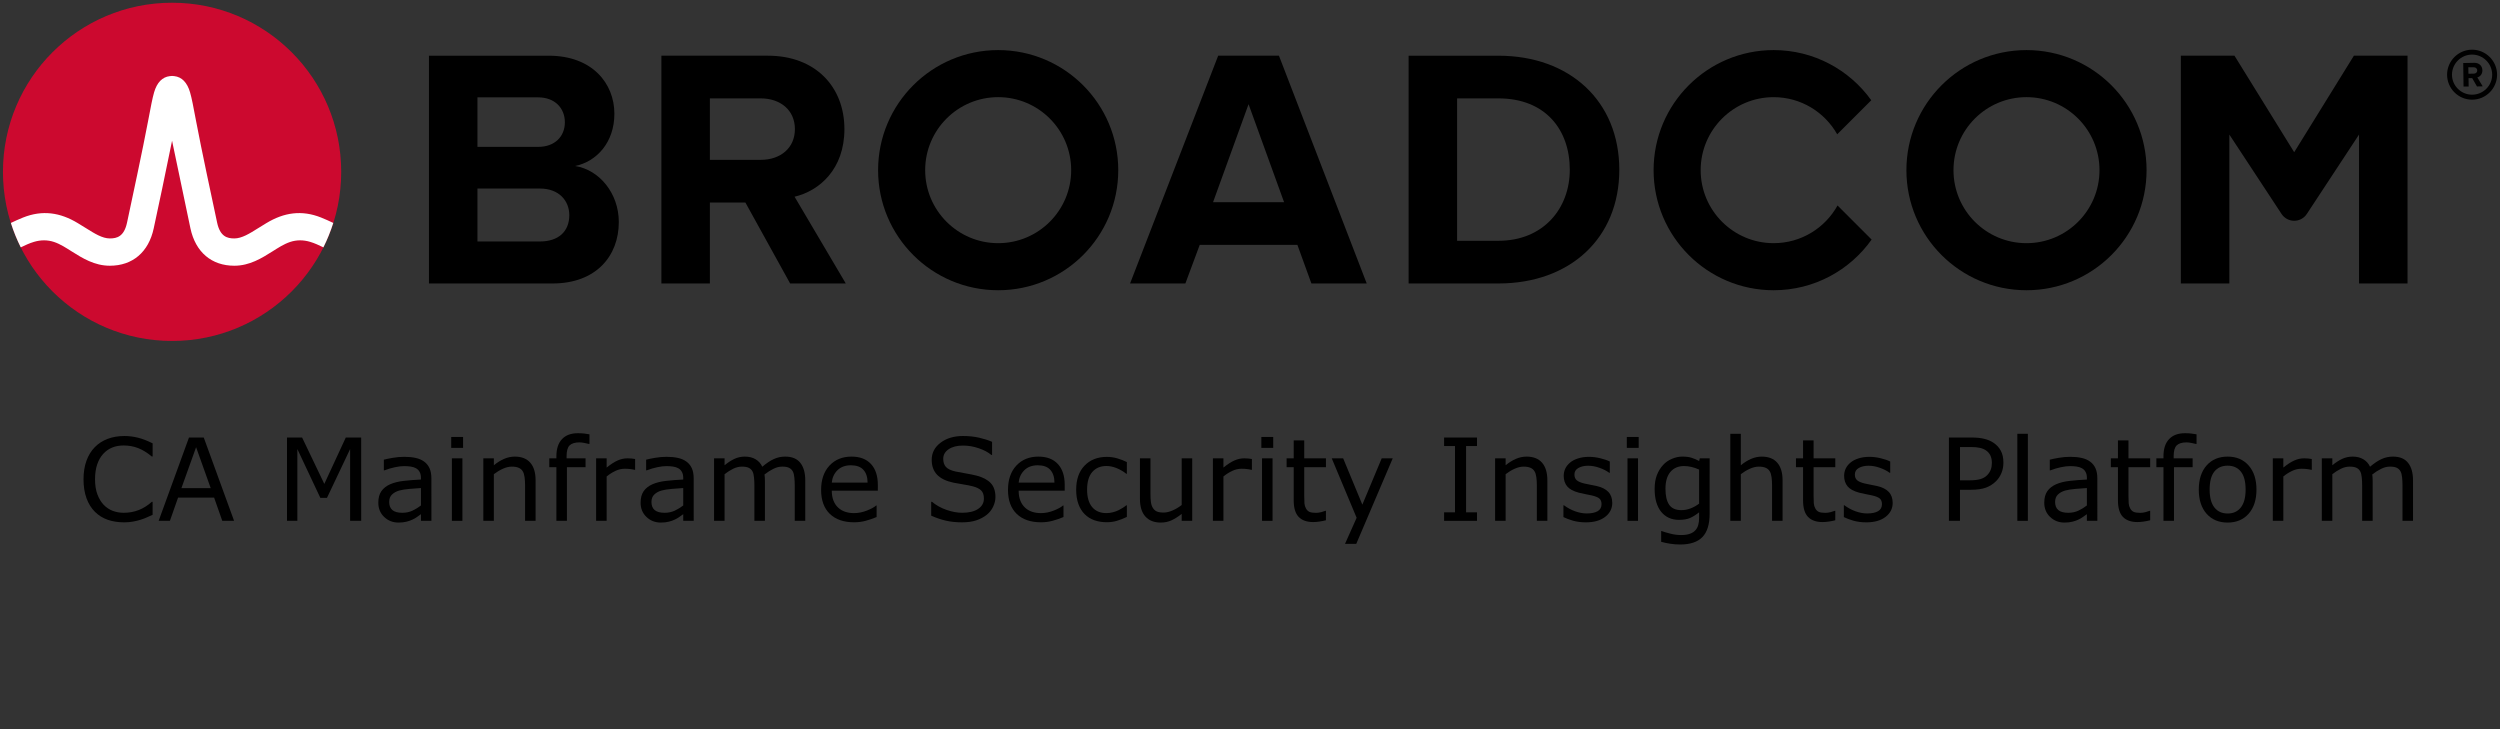 <?xml version="1.0" encoding="UTF-8" standalone="no"?>
<svg
   xmlns:dc="http://purl.org/dc/elements/1.1/"
   xmlns:cc="http://creativecommons.org/ns#"
   xmlns:rdf="http://www.w3.org/1999/02/22-rdf-syntax-ns#"
   xmlns:svg="http://www.w3.org/2000/svg"
   xmlns="http://www.w3.org/2000/svg"
   xmlns:xlink="http://www.w3.org/1999/xlink"
   id="svg2"
   height="70"
   width="240"
   version="1.1">
  <rect width="100%" height="100%" fill="#333333" stroke="none"/>
  <defs
     id="defs19" />
  <path
     id="path4"
     d="m 237.32,9.09 c -1.06,0 -1.93,-0.86 -1.93,-1.92 0,-1.06 0.87,-1.93 1.93,-1.93 1.06,0 1.93,0.87 1.93,1.93 0,1.06 -0.87,1.92 -1.93,1.92 m 0,-4.32 c -1.32,0 -2.4,1.08 -2.4,2.4 0,1.32 1.08,2.4 2.4,2.4 1.32,0 2.4,-1.08 2.4,-2.4 0,-1.32 -1.08,-2.4 -2.4,-2.4" />
  <path
     id="path6"
     d="m 237.48,7.07 -0.51,0.01 -0.01,-0.62 h 0.51 c 0.19,-0.01 0.34,0.11 0.34,0.3 0.01,0.19 -0.14,0.31 -0.33,0.31 m 0.83,-0.32 c -0.01,-0.42 -0.3,-0.72 -0.77,-0.72 l -1.07,0.02 0.03,2.26 h 0.49 L 236.98,7.5 h 0.35 l 0.46,0.8 0.55,-0.01 -0.52,-0.86 c 0.24,-0.06 0.49,-0.28 0.49,-0.68" />
  <path
     id="path10"
     d="m 51.834,23.18 h -5.999 V 9.347 h 5.835 c 1.574,0 2.557,1.016 2.557,2.393 0,1.377 -0.983,2.36 -2.557,2.36 H 45 v 4 h 6.834 c 1.836,0 2.819,1.18 2.819,2.556 0,1.574 -1.049,2.525 -2.819,2.525 m 3.376,-7.245 c 2.066,-0.426 3.771,-2.262 3.771,-5.015 0,-2.918 -2.131,-5.573 -6.295,-5.573 h -11.506 v 21.865 h 11.867 c 4.163,0 6.359,-2.623 6.359,-5.901 0,-2.754 -1.868,-5.015 -4.196,-5.376" />
  <path
     id="path12"
     d="M 73.033,15.345 H 68 v 4.098 h 3.558 l 4.294,7.769 h 5.343 l -4.917,-8.327 c 2.361,-0.557 4.786,-2.622 4.786,-6.49 m 0,0 c 0,-4.065 -2.786,-7.048 -7.343,-7.048 h -10.228 v 21.865 h 4.655 V 9.445 h 4.885 c 1.869,0 3.278,1.114 3.278,2.95 0,1.836 -1.409,2.95 -3.278,2.95" />
  <path
     id="path14"
     d="m 116.453,19.41 3.409,-9.408 3.41,9.408 z m 0.492,-14.063 -8.458,21.865 h 5.31 l 1.377,-3.704 h 9.376 l 1.344,3.704 h 5.311 l -8.425,-21.865 z" />
  <path
     id="path16"
     d="m 143.849,23.115 h -3.967 v -13.67 h 3.967 c 4.491,0 6.851,2.983 6.851,6.852 0,3.704 -2.524,6.818 -6.851,6.818 m 0,-17.767 h -8.622 v 21.865 h 8.622 c 6.851,0 11.604,-4.327 11.604,-10.916 0,-6.589 -4.753,-10.949 -11.604,-10.949" />
  <path
     id="path18"
     d="m 225.976,5.343 -5.734,9.27 -5.734,-9.27 h -5.146 v 21.869 h 4.656 v -14.293 l 5.012,7.622 c 0.574,0.871 1.851,0.871 2.424,0 l 5.013,-7.622 v 14.293 h 4.656 V 5.343 Z" />
  <path
     id="path20"
     d="m 95.825,23.344 c -3.871,0 -7.008,-3.138 -7.008,-7.008 0,-3.871 3.137,-7.009 7.008,-7.009 3.87,0 7.008,3.138 7.008,7.009 0,3.87 -3.138,7.008 -7.008,7.008 m 0,-18.536 c -6.367,0 -11.528,5.161 -11.528,11.528 0,6.366 5.161,11.527 11.528,11.527 6.366,0 11.528,-5.161 11.528,-11.527 0,-6.367 -5.162,-11.528 -11.528,-11.528" />
  <path
     id="path22"
     d="m 176.404,19.727 c -1.195,2.156 -3.492,3.617 -6.132,3.617 -3.87,0 -7.008,-3.138 -7.008,-7.008 0,-3.871 3.138,-7.008 7.008,-7.008 2.618,0 4.897,1.438 6.1,3.565 l 3.27,-3.269 c -2.092,-2.915 -5.508,-4.816 -9.37,-4.816 -6.367,0 -11.527,5.161 -11.527,11.528 0,6.366 5.16,11.528 11.527,11.528 3.883,0 7.316,-1.922 9.404,-4.865 z" />
  <use
     id="use8"
     transform="translate(98.718)"
     xlink:href="#path20" />
  <ellipse
     id="ellipse24"
     fill="#cc092f"
     ry="16.235"
     rx="16.236"
     cy="16.497"
     cx="16.52" />
  <path
     id="path26"
     fill="#ffffff"
     d="m 30.825,20.883 c -1.857,-0.74 -3.557,-0.492 -5.261,0.541 0,0 -0.621,0.379 -0.807,0.496 -0.794,0.498 -1.543,0.97 -2.263,0.97 -0.687,0 -1.363,-0.184 -1.649,-1.513 -0.446,-2.073 -1.534,-7.167 -2.009,-9.69 -0.279,-1.483 -0.432,-2.282 -0.591,-2.825 -0.28,-0.954 -0.792,-1.473 -1.519,-1.556 0,0 -0.114,-0.016 -0.207,-0.016 -0.092,0 -0.218,0.018 -0.218,0.018 -0.72,0.086 -1.229,0.605 -1.507,1.554 -0.159,0.543 -0.312,1.342 -0.591,2.825 -0.475,2.523 -1.563,7.617 -2.009,9.69 -0.286,1.329 -0.962,1.513 -1.649,1.513 -0.72,0 -1.469,-0.472 -2.263,-0.97 -0.186,-0.117 -0.808,-0.496 -0.808,-0.496 -1.703,-1.033 -3.404,-1.281 -5.26,-0.541 -0.401,0.16 -0.796,0.339 -1.172,0.52 0.257,0.806 0.577,1.599 0.95,2.344 0.411,-0.202 0.842,-0.402 1.282,-0.532 0.634,-0.187 1.284,-0.197 1.914,0.014 0.612,0.205 1.157,0.568 1.7,0.909 1.023,0.643 2.182,1.372 3.657,1.372 2.186,0 3.72,-1.305 4.21,-3.581 0.38,-1.764 1.222,-5.702 1.763,-8.418 0,0 1.386,6.654 1.765,8.418 0.49,2.276 2.025,3.581 4.211,3.581 1.475,0 2.634,-0.729 3.657,-1.372 0.543,-0.341 1.088,-0.704 1.7,-0.909 0.629,-0.211 1.28,-0.201 1.914,-0.014 0.44,0.13 0.87,0.331 1.281,0.533 0.374,-0.745 0.693,-1.539 0.95,-2.345 -0.376,-0.181 -0.77,-0.36 -1.171,-0.52" />
  <g
     style="font-style:normal;font-variant:normal;font-weight:normal;font-stretch:normal;font-size:11px;line-height:normal;font-family:sans-serif;text-anchor:middle"
     id="text14"
     aria-label="CA Mainframe Security Insights Platform">
    <path
       id="path23"
       style="font-style:normal;font-variant:normal;font-weight:normal;font-stretch:normal;font-size:11px;line-height:normal;font-family:sans-serif;text-anchor:middle"
       d="m 14.651,49.42 q -0.295,0.129 -0.537,0.242 -0.236,0.113 -0.623,0.236 Q 13.164,50 12.777,50.07 q -0.381,0.075 -0.843,0.075 -0.87,0 -1.584,-0.242 Q 9.64,49.656 9.114,49.135 8.598,48.625 8.308,47.841 8.018,47.051 8.018,46.009 q 0,-0.988 0.279,-1.767 0.279,-0.779 0.806,-1.316 0.51,-0.521 1.23,-0.795 0.725,-0.274 1.606,-0.274 0.645,0 1.284,0.156 0.645,0.156 1.429,0.548 v 1.262 h -0.081 q -0.661,-0.553 -1.311,-0.806 -0.65,-0.252 -1.391,-0.252 -0.607,0 -1.096,0.199 -0.483,0.193 -0.865,0.607 -0.371,0.403 -0.58,1.021 -0.204,0.612 -0.204,1.418 0,0.843 0.226,1.45 0.231,0.607 0.591,0.988 0.376,0.397 0.875,0.591 0.505,0.188 1.063,0.188 0.768,0 1.439,-0.263 0.671,-0.263 1.257,-0.79 h 0.075 z" />
    <path
       id="path25"
       style="font-style:normal;font-variant:normal;font-weight:normal;font-stretch:normal;font-size:11px;line-height:normal;font-family:sans-serif;text-anchor:middle"
       d="m 22.472,50 h -1.133 l -0.784,-2.229 H 17.095 L 16.311,50 h -1.08 l 2.911,-7.998 h 1.418 z M 20.227,46.858 18.825,42.932 17.417,46.858 Z" />
    <path
       id="path27"
       style="font-style:normal;font-variant:normal;font-weight:normal;font-stretch:normal;font-size:11px;line-height:normal;font-family:sans-serif;text-anchor:middle"
       d="m 34.675,50 h -1.063 v -6.891 l -2.224,4.689 H 30.754 L 28.546,43.109 V 50 h -0.994 v -7.998 h 1.45 l 2.132,4.453 2.062,-4.453 h 1.477 z" />
    <path
       id="path29"
       style="font-style:normal;font-variant:normal;font-weight:normal;font-stretch:normal;font-size:11px;line-height:normal;font-family:sans-serif;text-anchor:middle"
       d="m 41.416,50 h -1.004 v -0.639 q -0.134,0.091 -0.365,0.258 -0.226,0.161 -0.44,0.258 Q 39.353,50 39.025,50.081 q -0.328,0.086 -0.768,0.086 -0.811,0 -1.375,-0.537 -0.564,-0.537 -0.564,-1.37 0,-0.682 0.29,-1.101 0.295,-0.424 0.838,-0.666 0.548,-0.242 1.316,-0.328 0.768,-0.086 1.649,-0.129 v -0.156 q 0,-0.344 -0.124,-0.569 -0.118,-0.226 -0.344,-0.354 -0.215,-0.124 -0.516,-0.167 -0.301,-0.043 -0.628,-0.043 -0.397,0 -0.886,0.107 -0.489,0.102 -1.01,0.301 h -0.054 v -1.026 q 0.295,-0.081 0.854,-0.177 0.559,-0.097 1.101,-0.097 0.634,0 1.101,0.107 0.473,0.102 0.816,0.354 0.338,0.247 0.516,0.639 0.177,0.392 0.177,0.972 z m -1.004,-1.477 v -1.67 q -0.462,0.027 -1.09,0.081 -0.623,0.054 -0.988,0.156 -0.435,0.124 -0.704,0.387 -0.269,0.258 -0.269,0.714 0,0.516 0.312,0.779 0.312,0.258 0.951,0.258 0.532,0 0.972,-0.204 0.44,-0.209 0.816,-0.5 z" />
    <path
       id="path31"
       style="font-style:normal;font-variant:normal;font-weight:normal;font-stretch:normal;font-size:11px;line-height:normal;font-family:sans-serif;text-anchor:middle"
       d="M 44.456,42.996 H 43.317 V 41.949 h 1.139 z M 44.391,50 h -1.01 v -6 h 1.01 z" />
    <path
       id="path33"
       style="font-style:normal;font-variant:normal;font-weight:normal;font-stretch:normal;font-size:11px;line-height:normal;font-family:sans-serif;text-anchor:middle"
       d="m 51.417,50 h -1.01 v -3.416 q 0,-0.414 -0.048,-0.773 -0.048,-0.365 -0.177,-0.569 -0.134,-0.226 -0.387,-0.333 -0.252,-0.113 -0.655,-0.113 -0.414,0 -0.865,0.204 -0.451,0.204 -0.865,0.521 V 50 h -1.01 v -6 h 1.01 v 0.666 q 0.473,-0.392 0.978,-0.612 0.505,-0.22 1.037,-0.22 0.972,0 1.482,0.585 0.51,0.585 0.51,1.687 z" />
    <path
       id="path35"
       style="font-style:normal;font-variant:normal;font-weight:normal;font-stretch:normal;font-size:11px;line-height:normal;font-family:sans-serif;text-anchor:middle"
       d="m 56.589,42.62 h -0.054 q -0.167,-0.048 -0.435,-0.097 -0.269,-0.054 -0.473,-0.054 -0.65,0 -0.945,0.29 -0.29,0.285 -0.29,1.037 v 0.204 h 1.821 v 0.849 H 54.424 V 50 h -1.01 v -5.151 h -0.682 v -0.849 h 0.682 v -0.199 q 0,-1.069 0.532,-1.638 0.532,-0.575 1.536,-0.575 0.338,0 0.607,0.032 0.274,0.032 0.5,0.075 z" />
    <path
       id="path37"
       style="font-style:normal;font-variant:normal;font-weight:normal;font-stretch:normal;font-size:11px;line-height:normal;font-family:sans-serif;text-anchor:middle"
       d="m 60.972,45.102 h -0.054 q -0.226,-0.054 -0.44,-0.075 -0.209,-0.027 -0.5,-0.027 -0.467,0 -0.902,0.209 -0.435,0.204 -0.838,0.532 V 50 h -1.01 v -6 h 1.01 v 0.886 q 0.602,-0.483 1.058,-0.682 0.462,-0.204 0.94,-0.204 0.263,0 0.381,0.016 0.118,0.011 0.354,0.048 z" />
    <path
       id="path39"
       style="font-style:normal;font-variant:normal;font-weight:normal;font-stretch:normal;font-size:11px;line-height:normal;font-family:sans-serif;text-anchor:middle"
       d="M 66.595,50 H 65.591 v -0.639 q -0.134,0.091 -0.365,0.258 Q 65,49.78 64.785,49.876 64.533,50 64.205,50.081 q -0.328,0.086 -0.768,0.086 -0.811,0 -1.375,-0.537 -0.564,-0.537 -0.564,-1.37 0,-0.682 0.29,-1.101 0.295,-0.424 0.838,-0.666 0.548,-0.242 1.316,-0.328 0.768,-0.086 1.649,-0.129 v -0.156 q 0,-0.344 -0.124,-0.569 -0.118,-0.226 -0.344,-0.354 -0.215,-0.124 -0.516,-0.167 -0.301,-0.043 -0.628,-0.043 -0.397,0 -0.886,0.107 -0.489,0.102 -1.01,0.301 h -0.054 v -1.026 q 0.295,-0.081 0.854,-0.177 0.559,-0.097 1.101,-0.097 0.634,0 1.101,0.107 0.473,0.102 0.816,0.354 0.338,0.247 0.516,0.639 0.177,0.392 0.177,0.972 z M 65.591,48.523 v -1.67 q -0.462,0.027 -1.09,0.081 -0.623,0.054 -0.988,0.156 -0.435,0.124 -0.704,0.387 -0.269,0.258 -0.269,0.714 0,0.516 0.312,0.779 0.312,0.258 0.951,0.258 0.532,0 0.972,-0.204 0.44,-0.209 0.816,-0.5 z" />
    <path
       id="path41"
       style="font-style:normal;font-variant:normal;font-weight:normal;font-stretch:normal;font-size:11px;line-height:normal;font-family:sans-serif;text-anchor:middle"
       d="M 77.305,50 H 76.295 v -3.416 q 0,-0.387 -0.038,-0.747 -0.032,-0.36 -0.145,-0.575 -0.124,-0.231 -0.354,-0.349 -0.231,-0.118 -0.666,-0.118 -0.424,0 -0.849,0.215 -0.424,0.209 -0.849,0.537 0.016,0.124 0.027,0.29 0.011,0.161 0.011,0.322 V 50 h -1.01 v -3.416 q 0,-0.397 -0.038,-0.752 -0.032,-0.36 -0.145,-0.575 -0.124,-0.231 -0.354,-0.344 -0.231,-0.118 -0.666,-0.118 -0.414,0 -0.833,0.204 -0.414,0.204 -0.827,0.521 V 50 h -1.01 v -6 h 1.01 v 0.666 q 0.473,-0.392 0.94,-0.612 0.473,-0.22 1.004,-0.22 0.612,0 1.037,0.258 0.43,0.258 0.639,0.714 0.612,-0.516 1.117,-0.741 0.505,-0.231 1.08,-0.231 0.988,0 1.456,0.602 0.473,0.596 0.473,1.67 z" />
    <path
       id="path43"
       style="font-style:normal;font-variant:normal;font-weight:normal;font-stretch:normal;font-size:11px;line-height:normal;font-family:sans-serif;text-anchor:middle"
       d="m 84.271,47.105 h -4.42 q 0,0.553 0.167,0.967 0.167,0.408 0.457,0.671 0.279,0.258 0.661,0.387 0.387,0.129 0.849,0.129 0.612,0 1.23,-0.242 0.623,-0.247 0.886,-0.483 h 0.054 v 1.101 q -0.51,0.215 -1.042,0.36 -0.532,0.145 -1.117,0.145 -1.493,0 -2.331,-0.806 -0.838,-0.811 -0.838,-2.299 0,-1.472 0.8,-2.336 0.806,-0.865 2.116,-0.865 1.214,0 1.869,0.709 0.661,0.709 0.661,2.014 z m -0.983,-0.773 q -0.005,-0.795 -0.403,-1.23 -0.392,-0.435 -1.198,-0.435 -0.811,0 -1.294,0.478 -0.478,0.478 -0.542,1.187 z" />
    <path
       id="path45"
       style="font-style:normal;font-variant:normal;font-weight:normal;font-stretch:normal;font-size:11px;line-height:normal;font-family:sans-serif;text-anchor:middle"
       d="m 95.562,47.717 q 0,0.467 -0.22,0.924 -0.215,0.457 -0.607,0.773 -0.43,0.344 -1.004,0.537 -0.569,0.193 -1.375,0.193 -0.865,0 -1.558,-0.161 -0.688,-0.161 -1.402,-0.478 v -1.332 h 0.075 q 0.607,0.505 1.402,0.779 0.795,0.274 1.493,0.274 0.988,0 1.536,-0.371 0.553,-0.371 0.553,-0.988 0,-0.532 -0.263,-0.784 -0.258,-0.252 -0.79,-0.392 -0.403,-0.107 -0.875,-0.177 -0.467,-0.07 -0.994,-0.177 -1.063,-0.226 -1.579,-0.768 -0.51,-0.548 -0.51,-1.423 0,-1.004 0.849,-1.644 0.849,-0.645 2.154,-0.645 0.843,0 1.547,0.161 0.704,0.161 1.246,0.397 v 1.257 h -0.075 q -0.457,-0.387 -1.203,-0.639 -0.741,-0.258 -1.52,-0.258 -0.854,0 -1.375,0.354 -0.516,0.354 -0.516,0.913 0,0.5 0.258,0.784 0.258,0.285 0.908,0.435 0.344,0.075 0.978,0.183 0.634,0.107 1.074,0.22 0.892,0.236 1.343,0.714 0.451,0.478 0.451,1.337 z" />
    <path
       id="path47"
       style="font-style:normal;font-variant:normal;font-weight:normal;font-stretch:normal;font-size:11px;line-height:normal;font-family:sans-serif;text-anchor:middle"
       d="m 102.211,47.105 h -4.42 q 0,0.553 0.167,0.967 0.167,0.408 0.457,0.671 0.279,0.258 0.661,0.387 0.387,0.129 0.849,0.129 0.612,0 1.23,-0.242 0.623,-0.247 0.886,-0.483 h 0.054 v 1.101 q -0.51,0.215 -1.042,0.36 -0.532,0.145 -1.117,0.145 -1.493,0 -2.331,-0.806 -0.838,-0.811 -0.838,-2.299 0,-1.472 0.8,-2.336 0.806,-0.865 2.116,-0.865 1.214,0 1.869,0.709 0.661,0.709 0.661,2.014 z m -0.983,-0.773 q -0.005,-0.795 -0.403,-1.23 -0.392,-0.435 -1.198,-0.435 -0.811,0 -1.294,0.478 -0.478,0.478 -0.542,1.187 z" />
    <path
       id="path49"
       style="font-style:normal;font-variant:normal;font-weight:normal;font-stretch:normal;font-size:11px;line-height:normal;font-family:sans-serif;text-anchor:middle"
       d="m 108.178,49.624 q -0.505,0.242 -0.961,0.376 -0.451,0.134 -0.961,0.134 -0.65,0 -1.192,-0.188 -0.542,-0.193 -0.929,-0.58 -0.392,-0.387 -0.607,-0.978 -0.215,-0.591 -0.215,-1.38 0,-1.472 0.806,-2.31 0.811,-0.838 2.138,-0.838 0.516,0 1.01,0.145 0.5,0.145 0.913,0.354 v 1.123 h -0.054 q -0.462,-0.36 -0.956,-0.553 -0.489,-0.193 -0.956,-0.193 -0.859,0 -1.359,0.58 -0.494,0.575 -0.494,1.692 0,1.085 0.483,1.67 0.489,0.58 1.37,0.58 0.306,0 0.623,-0.081 0.317,-0.081 0.569,-0.209 0.22,-0.113 0.414,-0.236 0.193,-0.129 0.306,-0.22 h 0.054 z" />
    <path
       id="path51"
       style="font-style:normal;font-variant:normal;font-weight:normal;font-stretch:normal;font-size:11px;line-height:normal;font-family:sans-serif;text-anchor:middle"
       d="m 114.452,50 h -1.01 v -0.666 q -0.51,0.403 -0.978,0.618 -0.467,0.215 -1.031,0.215 -0.945,0 -1.472,-0.575 -0.526,-0.58 -0.526,-1.697 v -3.894 h 1.01 v 3.416 q 0,0.457 0.043,0.784 0.043,0.322 0.183,0.553 0.145,0.236 0.376,0.344 0.231,0.107 0.671,0.107 0.392,0 0.854,-0.204 0.467,-0.204 0.87,-0.521 v -4.479 h 1.01 z" />
    <path
       id="path53"
       style="font-style:normal;font-variant:normal;font-weight:normal;font-stretch:normal;font-size:11px;line-height:normal;font-family:sans-serif;text-anchor:middle"
       d="m 120.183,45.102 h -0.054 q -0.226,-0.054 -0.44,-0.075 -0.209,-0.027 -0.5,-0.027 -0.467,0 -0.902,0.209 -0.435,0.204 -0.838,0.532 V 50 h -1.01 v -6 h 1.01 v 0.886 q 0.602,-0.483 1.058,-0.682 0.462,-0.204 0.94,-0.204 0.263,0 0.381,0.016 0.118,0.011 0.354,0.048 z" />
    <path
       id="path55"
       style="font-style:normal;font-variant:normal;font-weight:normal;font-stretch:normal;font-size:11px;line-height:normal;font-family:sans-serif;text-anchor:middle"
       d="m 122.229,42.996 h -1.139 V 41.949 H 122.229 Z M 122.165,50 h -1.01 v -6 h 1.01 z" />
    <path
       id="path57"
       style="font-style:normal;font-variant:normal;font-weight:normal;font-stretch:normal;font-size:11px;line-height:normal;font-family:sans-serif;text-anchor:middle"
       d="m 127.289,49.946 q -0.285,0.075 -0.623,0.124 -0.333,0.048 -0.596,0.048 -0.918,0 -1.396,-0.494 -0.478,-0.494 -0.478,-1.584 v -3.19 h -0.682 v -0.849 h 0.682 v -1.724 h 1.01 v 1.724 h 2.084 v 0.849 h -2.084 v 2.734 q 0,0.473 0.021,0.741 0.021,0.263 0.15,0.494 0.118,0.215 0.322,0.317 0.209,0.097 0.634,0.097 0.247,0 0.516,-0.07 0.269,-0.075 0.387,-0.124 h 0.054 z" />
    <path
       id="path59"
       style="font-style:normal;font-variant:normal;font-weight:normal;font-stretch:normal;font-size:11px;line-height:normal;font-family:sans-serif;text-anchor:middle"
       d="m 133.702,44 -3.502,8.212 h -1.08 l 1.117,-2.503 -2.39,-5.709 h 1.096 l 1.842,4.447 1.858,-4.447 z" />
    <path
       id="path61"
       style="font-style:normal;font-variant:normal;font-weight:normal;font-stretch:normal;font-size:11px;line-height:normal;font-family:sans-serif;text-anchor:middle"
       d="m 141.791,50 h -3.158 v -0.816 h 1.047 v -6.365 h -1.047 v -0.816 h 3.158 v 0.816 h -1.047 v 6.365 h 1.047 z" />
    <path
       id="path63"
       style="font-style:normal;font-variant:normal;font-weight:normal;font-stretch:normal;font-size:11px;line-height:normal;font-family:sans-serif;text-anchor:middle"
       d="m 148.547,50 h -1.01 v -3.416 q 0,-0.414 -0.048,-0.773 -0.048,-0.365 -0.177,-0.569 -0.134,-0.226 -0.387,-0.333 -0.252,-0.113 -0.655,-0.113 -0.414,0 -0.865,0.204 -0.451,0.204 -0.865,0.521 V 50 h -1.01 v -6 h 1.01 v 0.666 q 0.473,-0.392 0.978,-0.612 0.505,-0.22 1.037,-0.22 0.972,0 1.482,0.585 0.51,0.585 0.51,1.687 z" />
    <path
       id="path65"
       style="font-style:normal;font-variant:normal;font-weight:normal;font-stretch:normal;font-size:11px;line-height:normal;font-family:sans-serif;text-anchor:middle"
       d="m 154.778,48.271 q 0,0.822 -0.682,1.348 -0.677,0.526 -1.853,0.526 -0.666,0 -1.225,-0.156 -0.553,-0.161 -0.929,-0.349 v -1.133 h 0.054 q 0.478,0.36 1.063,0.575 0.585,0.209 1.123,0.209 0.666,0 1.042,-0.215 0.376,-0.215 0.376,-0.677 0,-0.354 -0.204,-0.537 -0.204,-0.183 -0.784,-0.312 -0.215,-0.048 -0.564,-0.113 -0.344,-0.064 -0.628,-0.14 -0.79,-0.209 -1.123,-0.612 -0.328,-0.408 -0.328,-0.999 0,-0.371 0.15,-0.698 0.156,-0.328 0.467,-0.585 0.301,-0.252 0.763,-0.397 0.467,-0.15 1.042,-0.15 0.537,0 1.085,0.134 0.553,0.129 0.918,0.317 v 1.08 h -0.054 q -0.387,-0.285 -0.94,-0.478 -0.553,-0.199 -1.085,-0.199 -0.553,0 -0.935,0.215 -0.381,0.209 -0.381,0.628 0,0.371 0.231,0.559 0.226,0.188 0.73,0.306 0.279,0.064 0.623,0.129 0.349,0.064 0.58,0.118 0.704,0.161 1.085,0.553 0.381,0.397 0.381,1.053 z" />
    <path
       id="path67"
       style="font-style:normal;font-variant:normal;font-weight:normal;font-stretch:normal;font-size:11px;line-height:normal;font-family:sans-serif;text-anchor:middle"
       d="m 157.313,42.996 h -1.139 V 41.949 h 1.139 z M 157.249,50 h -1.01 v -6 h 1.01 z" />
    <path
       id="path69"
       style="font-style:normal;font-variant:normal;font-weight:normal;font-stretch:normal;font-size:11px;line-height:normal;font-family:sans-serif;text-anchor:middle"
       d="m 164.124,49.318 q 0,1.525 -0.693,2.24 -0.693,0.714 -2.132,0.714 -0.478,0 -0.935,-0.07 -0.451,-0.064 -0.892,-0.188 v -1.031 h 0.054 q 0.247,0.097 0.784,0.236 0.537,0.145 1.074,0.145 0.516,0 0.854,-0.124 0.338,-0.124 0.526,-0.344 0.188,-0.209 0.269,-0.505 0.081,-0.295 0.081,-0.661 v -0.548 q -0.457,0.365 -0.875,0.548 -0.414,0.177 -1.058,0.177 -1.074,0 -1.708,-0.773 -0.628,-0.779 -0.628,-2.191 0,-0.773 0.215,-1.332 0.22,-0.564 0.596,-0.972 0.349,-0.381 0.849,-0.591 0.5,-0.215 0.994,-0.215 0.521,0 0.87,0.107 0.354,0.102 0.747,0.317 l 0.065,-0.258 h 0.945 z m -1.01,-0.967 v -3.271 q -0.403,-0.183 -0.752,-0.258 -0.344,-0.081 -0.688,-0.081 -0.833,0 -1.311,0.559 -0.478,0.559 -0.478,1.622 0,1.01 0.354,1.531 0.354,0.521 1.176,0.521 0.44,0 0.881,-0.167 0.446,-0.172 0.816,-0.457 z" />
    <path
       id="path71"
       style="font-style:normal;font-variant:normal;font-weight:normal;font-stretch:normal;font-size:11px;line-height:normal;font-family:sans-serif;text-anchor:middle"
       d="m 171.127,50 h -1.01 v -3.416 q 0,-0.414 -0.048,-0.773 -0.048,-0.365 -0.177,-0.569 -0.134,-0.226 -0.387,-0.333 -0.252,-0.113 -0.655,-0.113 -0.414,0 -0.865,0.204 -0.451,0.204 -0.865,0.521 V 50 h -1.01 v -8.357 h 1.01 v 3.024 q 0.473,-0.392 0.978,-0.612 0.505,-0.22 1.037,-0.22 0.972,0 1.482,0.585 0.51,0.585 0.51,1.687 z" />
    <path
       id="path73"
       style="font-style:normal;font-variant:normal;font-weight:normal;font-stretch:normal;font-size:11px;line-height:normal;font-family:sans-serif;text-anchor:middle"
       d="m 176.187,49.946 q -0.285,0.075 -0.623,0.124 -0.333,0.048 -0.596,0.048 -0.918,0 -1.396,-0.494 -0.478,-0.494 -0.478,-1.584 v -3.19 h -0.682 v -0.849 h 0.682 v -1.724 h 1.01 v 1.724 h 2.084 v 0.849 h -2.084 v 2.734 q 0,0.473 0.021,0.741 0.021,0.263 0.15,0.494 0.118,0.215 0.322,0.317 0.209,0.097 0.634,0.097 0.247,0 0.516,-0.07 0.269,-0.075 0.387,-0.124 h 0.054 z" />
    <path
       id="path75"
       style="font-style:normal;font-variant:normal;font-weight:normal;font-stretch:normal;font-size:11px;line-height:normal;font-family:sans-serif;text-anchor:middle"
       d="m 181.698,48.271 q 0,0.822 -0.682,1.348 -0.677,0.526 -1.853,0.526 -0.666,0 -1.225,-0.156 -0.553,-0.161 -0.929,-0.349 v -1.133 h 0.054 q 0.478,0.36 1.063,0.575 0.585,0.209 1.123,0.209 0.666,0 1.042,-0.215 0.376,-0.215 0.376,-0.677 0,-0.354 -0.204,-0.537 -0.204,-0.183 -0.784,-0.312 -0.215,-0.048 -0.564,-0.113 -0.344,-0.064 -0.628,-0.14 -0.79,-0.209 -1.123,-0.612 -0.328,-0.408 -0.328,-0.999 0,-0.371 0.15,-0.698 0.156,-0.328 0.467,-0.585 0.301,-0.252 0.763,-0.397 0.467,-0.15 1.042,-0.15 0.537,0 1.085,0.134 0.553,0.129 0.918,0.317 v 1.08 h -0.054 q -0.387,-0.285 -0.94,-0.478 -0.553,-0.199 -1.085,-0.199 -0.553,0 -0.935,0.215 -0.381,0.209 -0.381,0.628 0,0.371 0.231,0.559 0.226,0.188 0.73,0.306 0.279,0.064 0.623,0.129 0.349,0.064 0.58,0.118 0.704,0.161 1.085,0.553 0.381,0.397 0.381,1.053 z" />
    <path
       id="path77"
       style="font-style:normal;font-variant:normal;font-weight:normal;font-stretch:normal;font-size:11px;line-height:normal;font-family:sans-serif;text-anchor:middle"
       d="m 192.327,44.419 q 0,0.532 -0.188,0.988 -0.183,0.451 -0.516,0.784 -0.414,0.414 -0.978,0.623 -0.564,0.204 -1.423,0.204 h -1.063 V 50 h -1.063 v -7.998 h 2.17 q 0.72,0 1.219,0.124 0.5,0.118 0.886,0.376 0.457,0.306 0.704,0.763 0.252,0.457 0.252,1.155 z m -1.106,0.027 q 0,-0.414 -0.145,-0.72 -0.145,-0.306 -0.44,-0.5 -0.258,-0.167 -0.591,-0.236 -0.328,-0.075 -0.833,-0.075 h -1.053 v 3.196 h 0.897 q 0.645,0 1.047,-0.113 0.403,-0.118 0.655,-0.371 0.252,-0.258 0.354,-0.542 0.107,-0.285 0.107,-0.639 z" />
    <path
       id="path79"
       style="font-style:normal;font-variant:normal;font-weight:normal;font-stretch:normal;font-size:11px;line-height:normal;font-family:sans-serif;text-anchor:middle"
       d="m 194.674,50 h -1.01 v -8.357 h 1.01 z" />
    <path
       id="path81"
       style="font-style:normal;font-variant:normal;font-weight:normal;font-stretch:normal;font-size:11px;line-height:normal;font-family:sans-serif;text-anchor:middle"
       d="m 201.345,50 h -1.004 v -0.639 q -0.134,0.091 -0.365,0.258 -0.226,0.161 -0.44,0.258 -0.252,0.124 -0.58,0.204 -0.328,0.086 -0.768,0.086 -0.811,0 -1.375,-0.537 -0.564,-0.537 -0.564,-1.37 0,-0.682 0.29,-1.101 0.295,-0.424 0.838,-0.666 0.548,-0.242 1.316,-0.328 0.768,-0.086 1.649,-0.129 v -0.156 q 0,-0.344 -0.124,-0.569 -0.118,-0.226 -0.344,-0.354 -0.215,-0.124 -0.516,-0.167 -0.301,-0.043 -0.628,-0.043 -0.397,0 -0.886,0.107 -0.489,0.102 -1.01,0.301 h -0.054 v -1.026 q 0.295,-0.081 0.854,-0.177 0.559,-0.097 1.101,-0.097 0.634,0 1.101,0.107 0.473,0.102 0.816,0.354 0.338,0.247 0.516,0.639 0.177,0.392 0.177,0.972 z m -1.004,-1.477 v -1.67 q -0.462,0.027 -1.09,0.081 -0.623,0.054 -0.988,0.156 -0.435,0.124 -0.704,0.387 -0.269,0.258 -0.269,0.714 0,0.516 0.312,0.779 0.312,0.258 0.951,0.258 0.532,0 0.972,-0.204 0.44,-0.209 0.816,-0.5 z" />
    <path
       id="path83"
       style="font-style:normal;font-variant:normal;font-weight:normal;font-stretch:normal;font-size:11px;line-height:normal;font-family:sans-serif;text-anchor:middle"
       d="m 206.416,49.946 q -0.285,0.075 -0.623,0.124 -0.333,0.048 -0.596,0.048 -0.918,0 -1.396,-0.494 -0.478,-0.494 -0.478,-1.584 v -3.19 h -0.682 v -0.849 h 0.682 v -1.724 h 1.01 v 1.724 h 2.084 v 0.849 h -2.084 v 2.734 q 0,0.473 0.021,0.741 0.021,0.263 0.15,0.494 0.118,0.215 0.322,0.317 0.209,0.097 0.634,0.097 0.247,0 0.516,-0.07 0.269,-0.075 0.387,-0.124 h 0.054 z" />
    <path
       id="path85"
       style="font-style:normal;font-variant:normal;font-weight:normal;font-stretch:normal;font-size:11px;line-height:normal;font-family:sans-serif;text-anchor:middle"
       d="m 210.868,42.62 h -0.054 q -0.167,-0.048 -0.435,-0.097 -0.269,-0.054 -0.473,-0.054 -0.65,0 -0.945,0.29 -0.29,0.285 -0.29,1.037 v 0.204 h 1.821 v 0.849 h -1.789 V 50 h -1.01 v -5.151 h -0.682 v -0.849 h 0.682 v -0.199 q 0,-1.069 0.532,-1.638 0.532,-0.575 1.536,-0.575 0.338,0 0.607,0.032 0.274,0.032 0.5,0.075 z" />
    <path
       id="path87"
       style="font-style:normal;font-variant:normal;font-weight:normal;font-stretch:normal;font-size:11px;line-height:normal;font-family:sans-serif;text-anchor:middle"
       d="m 216.621,47.003 q 0,1.466 -0.752,2.315 -0.752,0.849 -2.014,0.849 -1.273,0 -2.025,-0.849 -0.747,-0.849 -0.747,-2.315 0,-1.466 0.747,-2.315 0.752,-0.854 2.025,-0.854 1.262,0 2.014,0.854 0.752,0.849 0.752,2.315 z m -1.042,0 q 0,-1.166 -0.457,-1.729 -0.457,-0.569 -1.268,-0.569 -0.822,0 -1.278,0.569 -0.451,0.564 -0.451,1.729 0,1.128 0.457,1.713 0.457,0.58 1.273,0.58 0.806,0 1.262,-0.575 0.462,-0.58 0.462,-1.719 z" />
    <path
       id="path89"
       style="font-style:normal;font-variant:normal;font-weight:normal;font-stretch:normal;font-size:11px;line-height:normal;font-family:sans-serif;text-anchor:middle"
       d="m 221.933,45.102 h -0.054 q -0.226,-0.054 -0.44,-0.075 -0.209,-0.027 -0.5,-0.027 -0.467,0 -0.902,0.209 -0.435,0.204 -0.838,0.532 V 50 h -1.01 v -6 h 1.01 v 0.886 q 0.602,-0.483 1.058,-0.682 0.462,-0.204 0.94,-0.204 0.263,0 0.381,0.016 0.118,0.011 0.354,0.048 z" />
    <path
       id="path91"
       style="font-style:normal;font-variant:normal;font-weight:normal;font-stretch:normal;font-size:11px;line-height:normal;font-family:sans-serif;text-anchor:middle"
       d="m 231.649,50 h -1.01 v -3.416 q 0,-0.387 -0.038,-0.747 -0.032,-0.36 -0.145,-0.575 -0.124,-0.231 -0.354,-0.349 -0.231,-0.118 -0.666,-0.118 -0.424,0 -0.849,0.215 -0.424,0.209 -0.849,0.537 0.016,0.124 0.027,0.29 0.011,0.161 0.011,0.322 V 50 h -1.01 v -3.416 q 0,-0.397 -0.038,-0.752 -0.032,-0.36 -0.145,-0.575 -0.124,-0.231 -0.354,-0.344 -0.231,-0.118 -0.666,-0.118 -0.414,0 -0.833,0.204 -0.414,0.204 -0.827,0.521 V 50 h -1.01 v -6 h 1.01 v 0.666 q 0.473,-0.392 0.94,-0.612 0.473,-0.22 1.004,-0.22 0.612,0 1.037,0.258 0.43,0.258 0.639,0.714 0.612,-0.516 1.117,-0.741 0.505,-0.231 1.08,-0.231 0.988,0 1.456,0.602 0.473,0.596 0.473,1.67 z" />
  </g>
</svg>

